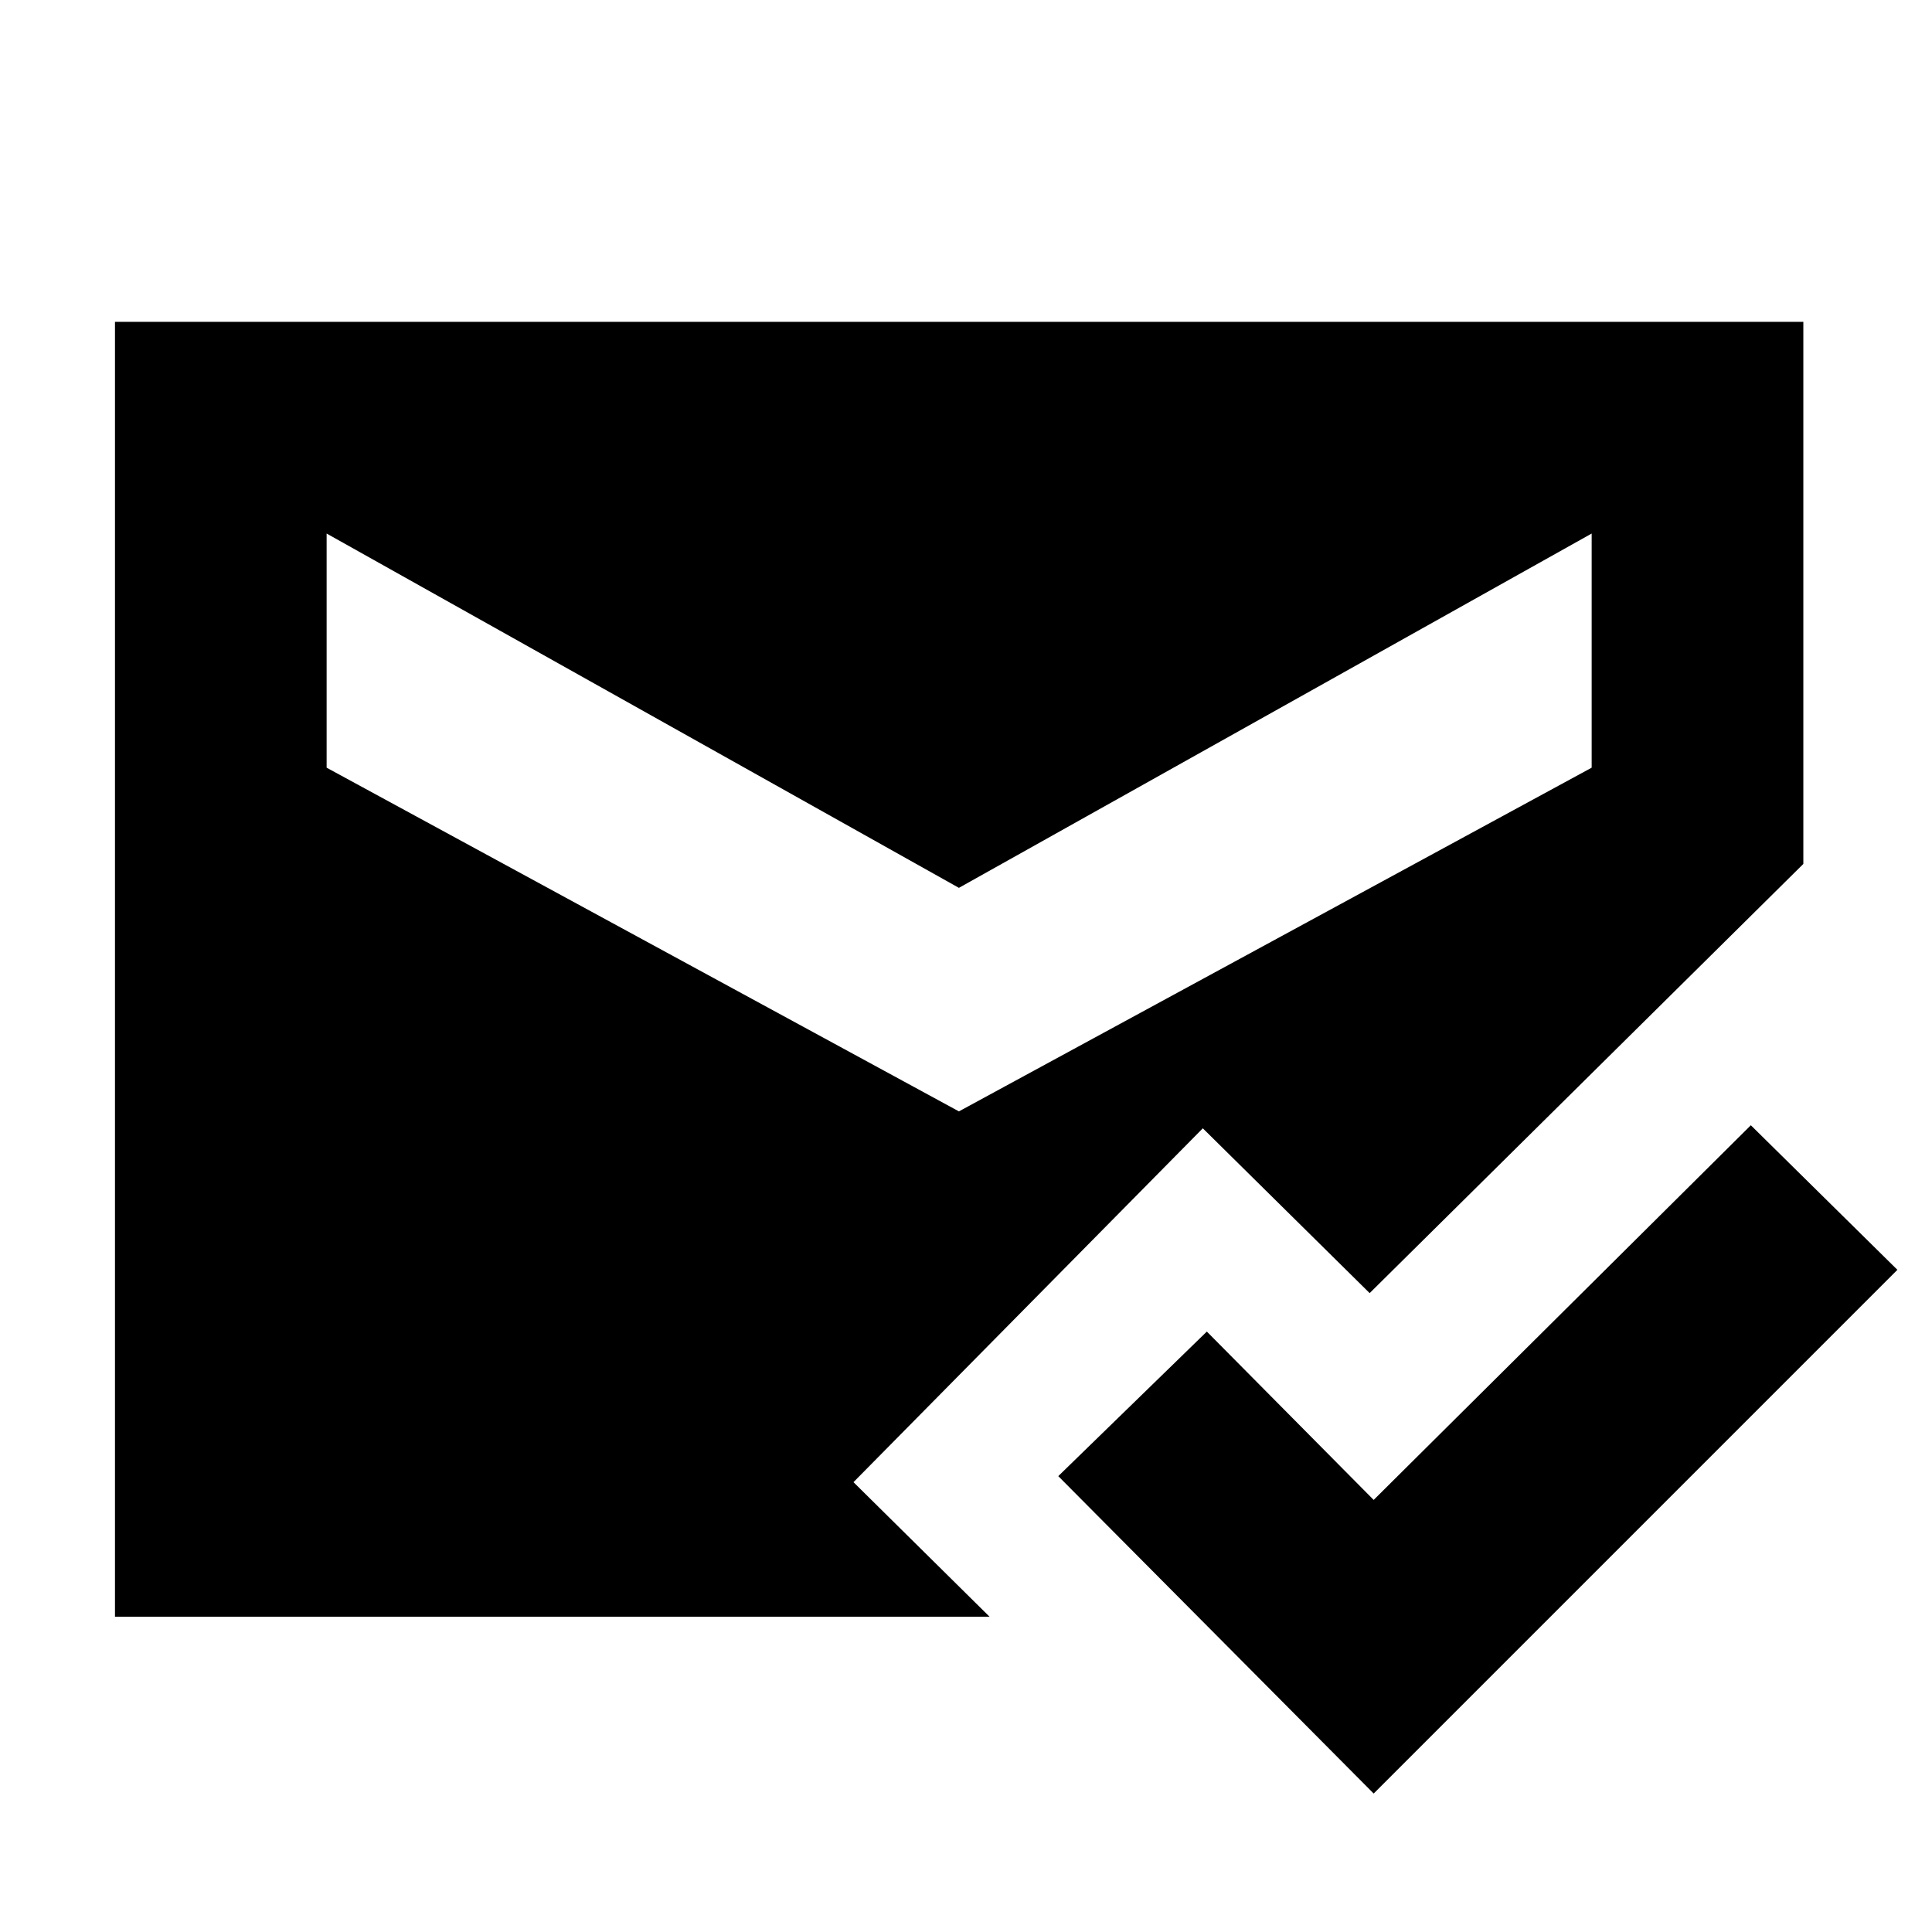 <svg xmlns="http://www.w3.org/2000/svg" height="20" viewBox="0 -960 960 960" width="20"><path d="M682.57-68.8 525.85-226.52l73.82-71.83 82.9 83.65 187.41-186.17 72.82 71.83L682.57-68.8ZM57.13-156.65v-643.42h838.94v269.35l-215.5 213.26-82.9-81.89-173.58 175.83 67.63 66.87H57.13Zm419.35-251.11 314.41-170.78v-116.35L476.48-518.83 162.3-694.89v116.35l314.18 170.78Z"/></svg>